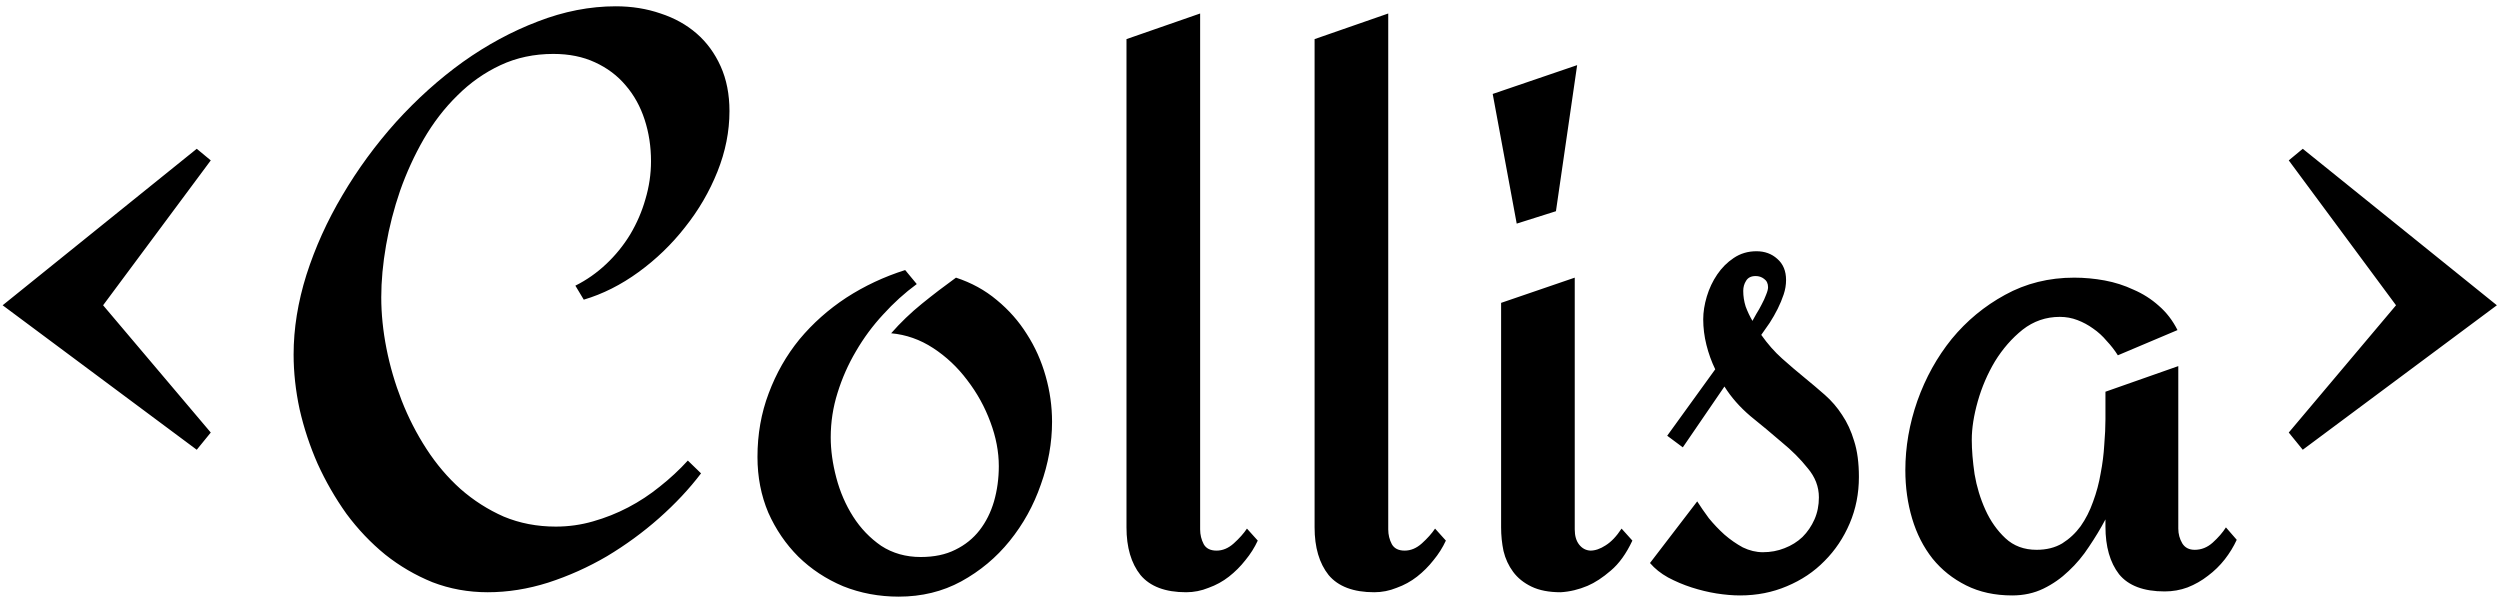 <svg width="183" height="44" viewBox="0 0 183 44" fill="none" xmlns="http://www.w3.org/2000/svg">
<path d="M15.428 31.662L14.402 32.922L0.193 22.346L14.402 10.891L15.428 11.74L7.547 22.346L15.428 31.662ZM53.397 8.137C53.397 9.621 53.103 11.096 52.518 12.56C51.932 14.025 51.141 15.383 50.145 16.633C49.168 17.883 48.035 18.977 46.746 19.914C45.457 20.852 44.119 21.525 42.732 21.936L42.117 20.91C42.938 20.5 43.69 19.973 44.373 19.328C45.057 18.684 45.643 17.961 46.131 17.16C46.619 16.34 46.99 15.48 47.244 14.582C47.518 13.664 47.654 12.736 47.654 11.799C47.654 10.725 47.498 9.709 47.185 8.752C46.873 7.795 46.414 6.965 45.809 6.262C45.203 5.539 44.451 4.973 43.553 4.562C42.674 4.152 41.658 3.947 40.506 3.947C39.1 3.947 37.81 4.221 36.639 4.768C35.467 5.314 34.412 6.057 33.475 6.994C32.537 7.912 31.717 8.977 31.014 10.188C30.33 11.379 29.754 12.639 29.285 13.967C28.836 15.275 28.494 16.604 28.26 17.951C28.025 19.299 27.908 20.568 27.908 21.76C27.908 22.971 28.035 24.221 28.289 25.51C28.543 26.799 28.914 28.068 29.402 29.318C29.891 30.568 30.496 31.75 31.219 32.863C31.941 33.977 32.772 34.953 33.709 35.793C34.666 36.633 35.721 37.307 36.873 37.815C38.045 38.303 39.315 38.547 40.682 38.547C41.619 38.547 42.527 38.42 43.406 38.166C44.305 37.912 45.164 37.57 45.984 37.141C46.805 36.711 47.576 36.203 48.299 35.617C49.041 35.031 49.725 34.397 50.35 33.713L51.316 34.65C50.457 35.783 49.432 36.877 48.24 37.932C47.068 38.967 45.799 39.895 44.432 40.715C43.065 41.516 41.629 42.16 40.125 42.648C38.641 43.117 37.166 43.352 35.701 43.352C34.275 43.352 32.928 43.107 31.658 42.619C30.408 42.111 29.256 41.438 28.201 40.598C27.146 39.738 26.199 38.742 25.359 37.609C24.539 36.457 23.836 35.236 23.25 33.947C22.684 32.658 22.244 31.33 21.932 29.963C21.639 28.596 21.492 27.258 21.492 25.949C21.492 24.055 21.805 22.111 22.43 20.119C23.074 18.107 23.953 16.164 25.066 14.289C26.18 12.395 27.488 10.607 28.992 8.928C30.516 7.248 32.147 5.783 33.885 4.533C35.643 3.283 37.469 2.297 39.363 1.574C41.277 0.832 43.182 0.461 45.076 0.461C46.248 0.461 47.342 0.637 48.357 0.988C49.373 1.32 50.252 1.809 50.994 2.453C51.736 3.098 52.322 3.898 52.752 4.855C53.182 5.812 53.397 6.906 53.397 8.137ZM65.789 43.674C64.344 43.674 62.986 43.42 61.717 42.912C60.467 42.385 59.373 41.662 58.435 40.744C57.518 39.826 56.785 38.752 56.238 37.522C55.711 36.272 55.447 34.914 55.447 33.449C55.447 31.789 55.721 30.236 56.268 28.791C56.815 27.326 57.566 26.008 58.523 24.836C59.5 23.664 60.643 22.648 61.951 21.789C63.279 20.93 64.715 20.256 66.258 19.768L67.107 20.793C66.228 21.438 65.408 22.18 64.647 23.02C63.885 23.84 63.221 24.738 62.654 25.715C62.088 26.672 61.639 27.688 61.307 28.762C60.975 29.816 60.809 30.9 60.809 32.014C60.809 32.951 60.945 33.938 61.219 34.973C61.492 36.008 61.902 36.955 62.449 37.815C62.996 38.674 63.68 39.387 64.5 39.953C65.34 40.5 66.307 40.773 67.4 40.773C68.377 40.773 69.217 40.598 69.92 40.246C70.643 39.895 71.238 39.416 71.707 38.81C72.176 38.205 72.527 37.502 72.762 36.701C72.996 35.881 73.113 35.022 73.113 34.123C73.113 33.068 72.908 31.994 72.498 30.9C72.088 29.787 71.522 28.762 70.799 27.824C70.096 26.887 69.266 26.105 68.309 25.48C67.352 24.855 66.326 24.494 65.232 24.396C65.916 23.615 66.668 22.893 67.488 22.229C68.309 21.564 69.139 20.93 69.978 20.324C71.111 20.695 72.107 21.242 72.967 21.965C73.846 22.688 74.578 23.518 75.164 24.455C75.769 25.393 76.228 26.418 76.541 27.531C76.853 28.625 77.01 29.738 77.01 30.871C77.01 32.414 76.736 33.947 76.189 35.471C75.662 36.994 74.9 38.371 73.904 39.602C72.928 40.812 71.746 41.799 70.359 42.56C68.992 43.303 67.469 43.674 65.789 43.674ZM92.068 39.572C91.834 40.08 91.531 40.559 91.16 41.008C90.809 41.457 90.408 41.857 89.959 42.209C89.51 42.56 89.012 42.834 88.465 43.029C87.938 43.244 87.391 43.352 86.824 43.352C85.301 43.352 84.188 42.932 83.484 42.092C82.801 41.232 82.459 40.07 82.459 38.605V2.863L87.85 0.988V38.752C87.85 39.143 87.938 39.504 88.113 39.836C88.289 40.148 88.602 40.305 89.051 40.305C89.5 40.305 89.92 40.129 90.311 39.777C90.721 39.406 91.043 39.045 91.277 38.693L92.068 39.572ZM105.838 39.572C105.604 40.08 105.301 40.559 104.93 41.008C104.578 41.457 104.178 41.857 103.729 42.209C103.279 42.56 102.781 42.834 102.234 43.029C101.707 43.244 101.16 43.352 100.594 43.352C99.07 43.352 97.957 42.932 97.254 42.092C96.57 41.232 96.228 40.07 96.228 38.605V2.863L101.619 0.988V38.752C101.619 39.143 101.707 39.504 101.883 39.836C102.059 40.148 102.371 40.305 102.82 40.305C103.27 40.305 103.689 40.129 104.08 39.777C104.49 39.406 104.812 39.045 105.047 38.693L105.838 39.572ZM115.447 4.768L113.895 15.461L111.023 16.369L109.266 6.877L115.447 4.768ZM119.49 39.572C119.041 40.529 118.514 41.262 117.908 41.77C117.322 42.277 116.756 42.648 116.209 42.883C115.564 43.156 114.91 43.312 114.246 43.352C113.387 43.352 112.674 43.215 112.107 42.941C111.541 42.668 111.092 42.307 110.76 41.857C110.428 41.408 110.193 40.9 110.057 40.334C109.939 39.768 109.881 39.191 109.881 38.605V22.17L115.271 20.324V38.752C115.271 39.221 115.379 39.592 115.594 39.865C115.809 40.139 116.082 40.285 116.414 40.305C116.766 40.305 117.137 40.178 117.527 39.924C117.938 39.67 118.328 39.26 118.699 38.693L119.49 39.572ZM136.072 34.914C136.072 36.125 135.848 37.258 135.398 38.312C134.949 39.367 134.334 40.285 133.553 41.066C132.791 41.848 131.873 42.463 130.799 42.912C129.744 43.361 128.602 43.586 127.371 43.586C126.844 43.586 126.268 43.537 125.643 43.44C125.037 43.342 124.432 43.195 123.826 43C123.221 42.805 122.645 42.56 122.098 42.268C121.57 41.975 121.131 41.623 120.779 41.213L124.236 36.701C124.471 37.072 124.754 37.482 125.086 37.932C125.438 38.361 125.818 38.762 126.229 39.133C126.658 39.504 127.107 39.816 127.576 40.07C128.064 40.305 128.553 40.422 129.041 40.422C129.607 40.422 130.135 40.324 130.623 40.129C131.131 39.934 131.57 39.66 131.941 39.309C132.312 38.938 132.605 38.508 132.82 38.02C133.035 37.531 133.143 36.994 133.143 36.408C133.143 35.627 132.869 34.914 132.322 34.27C131.795 33.605 131.16 32.971 130.418 32.365C129.695 31.74 128.934 31.105 128.133 30.461C127.352 29.797 126.717 29.074 126.229 28.293L123.182 32.746L122.039 31.896L125.555 27.033C125.281 26.467 125.066 25.871 124.91 25.246C124.754 24.621 124.676 23.996 124.676 23.371C124.676 22.844 124.764 22.287 124.939 21.701C125.115 21.115 125.369 20.578 125.701 20.09C126.033 19.602 126.434 19.201 126.902 18.889C127.391 18.557 127.947 18.391 128.572 18.391C129.178 18.391 129.686 18.576 130.096 18.947C130.525 19.318 130.74 19.836 130.74 20.5C130.74 20.852 130.682 21.203 130.564 21.555C130.447 21.906 130.301 22.258 130.125 22.609C129.949 22.961 129.754 23.303 129.539 23.635C129.324 23.947 129.119 24.24 128.924 24.514C129.393 25.178 129.9 25.754 130.447 26.242C130.994 26.73 131.531 27.189 132.059 27.619C132.586 28.049 133.094 28.479 133.582 28.908C134.07 29.338 134.49 29.826 134.842 30.373C135.213 30.92 135.506 31.555 135.721 32.277C135.955 33 136.072 33.879 136.072 34.914ZM129.422 21.027C129.422 20.754 129.324 20.549 129.129 20.412C128.953 20.275 128.748 20.207 128.514 20.207C128.182 20.207 127.947 20.324 127.811 20.559C127.674 20.773 127.605 21.018 127.605 21.291C127.605 21.682 127.664 22.062 127.781 22.434C127.918 22.805 128.084 23.156 128.279 23.488C128.357 23.352 128.455 23.176 128.572 22.961C128.709 22.746 128.836 22.521 128.953 22.287C129.09 22.033 129.197 21.799 129.275 21.584C129.373 21.35 129.422 21.164 129.422 21.027ZM163.729 39.514C163.494 40.022 163.201 40.5 162.85 40.949C162.498 41.398 162.088 41.799 161.619 42.15C161.17 42.502 160.672 42.785 160.125 43C159.598 43.195 159.041 43.293 158.455 43.293C156.912 43.293 155.799 42.873 155.115 42.033C154.451 41.174 154.119 40.012 154.119 38.547V38.02C153.768 38.684 153.367 39.348 152.918 40.012C152.488 40.676 151.99 41.272 151.424 41.799C150.877 42.326 150.262 42.756 149.578 43.088C148.895 43.42 148.133 43.586 147.293 43.586C146.023 43.586 144.9 43.342 143.924 42.853C142.947 42.365 142.127 41.711 141.463 40.891C140.799 40.051 140.301 39.074 139.969 37.961C139.637 36.848 139.471 35.666 139.471 34.416C139.471 32.717 139.764 31.027 140.35 29.348C140.955 27.648 141.795 26.135 142.869 24.807C143.963 23.479 145.262 22.404 146.766 21.584C148.289 20.744 149.979 20.324 151.834 20.324C152.576 20.324 153.318 20.393 154.061 20.529C154.803 20.666 155.506 20.891 156.17 21.203C156.854 21.496 157.469 21.887 158.016 22.375C158.582 22.863 159.041 23.459 159.393 24.162L155.027 26.008C154.793 25.637 154.52 25.285 154.207 24.953C153.914 24.602 153.582 24.299 153.211 24.045C152.859 23.791 152.479 23.586 152.068 23.43C151.658 23.273 151.229 23.195 150.779 23.195C149.764 23.195 148.855 23.508 148.055 24.133C147.273 24.758 146.6 25.529 146.033 26.447C145.486 27.365 145.066 28.342 144.773 29.377C144.48 30.412 144.334 31.35 144.334 32.19C144.334 32.932 144.402 33.772 144.539 34.709C144.695 35.627 144.959 36.496 145.33 37.316C145.701 38.137 146.189 38.83 146.795 39.397C147.4 39.963 148.162 40.246 149.08 40.246C149.803 40.246 150.428 40.09 150.955 39.777C151.482 39.445 151.932 39.025 152.303 38.518C152.674 37.99 152.977 37.395 153.211 36.73C153.465 36.047 153.65 35.353 153.768 34.65C153.904 33.947 153.992 33.254 154.031 32.57C154.09 31.867 154.119 31.242 154.119 30.695V28.674L159.451 26.799V38.693C159.451 39.084 159.549 39.445 159.744 39.777C159.939 40.09 160.242 40.246 160.652 40.246C161.141 40.246 161.58 40.07 161.971 39.719C162.381 39.348 162.703 38.977 162.938 38.605L163.729 39.514ZM182.771 22.346L168.562 32.922L167.537 31.662L175.389 22.346L167.537 11.74L168.562 10.891L182.771 22.346Z" fill="black"/>
</svg>
